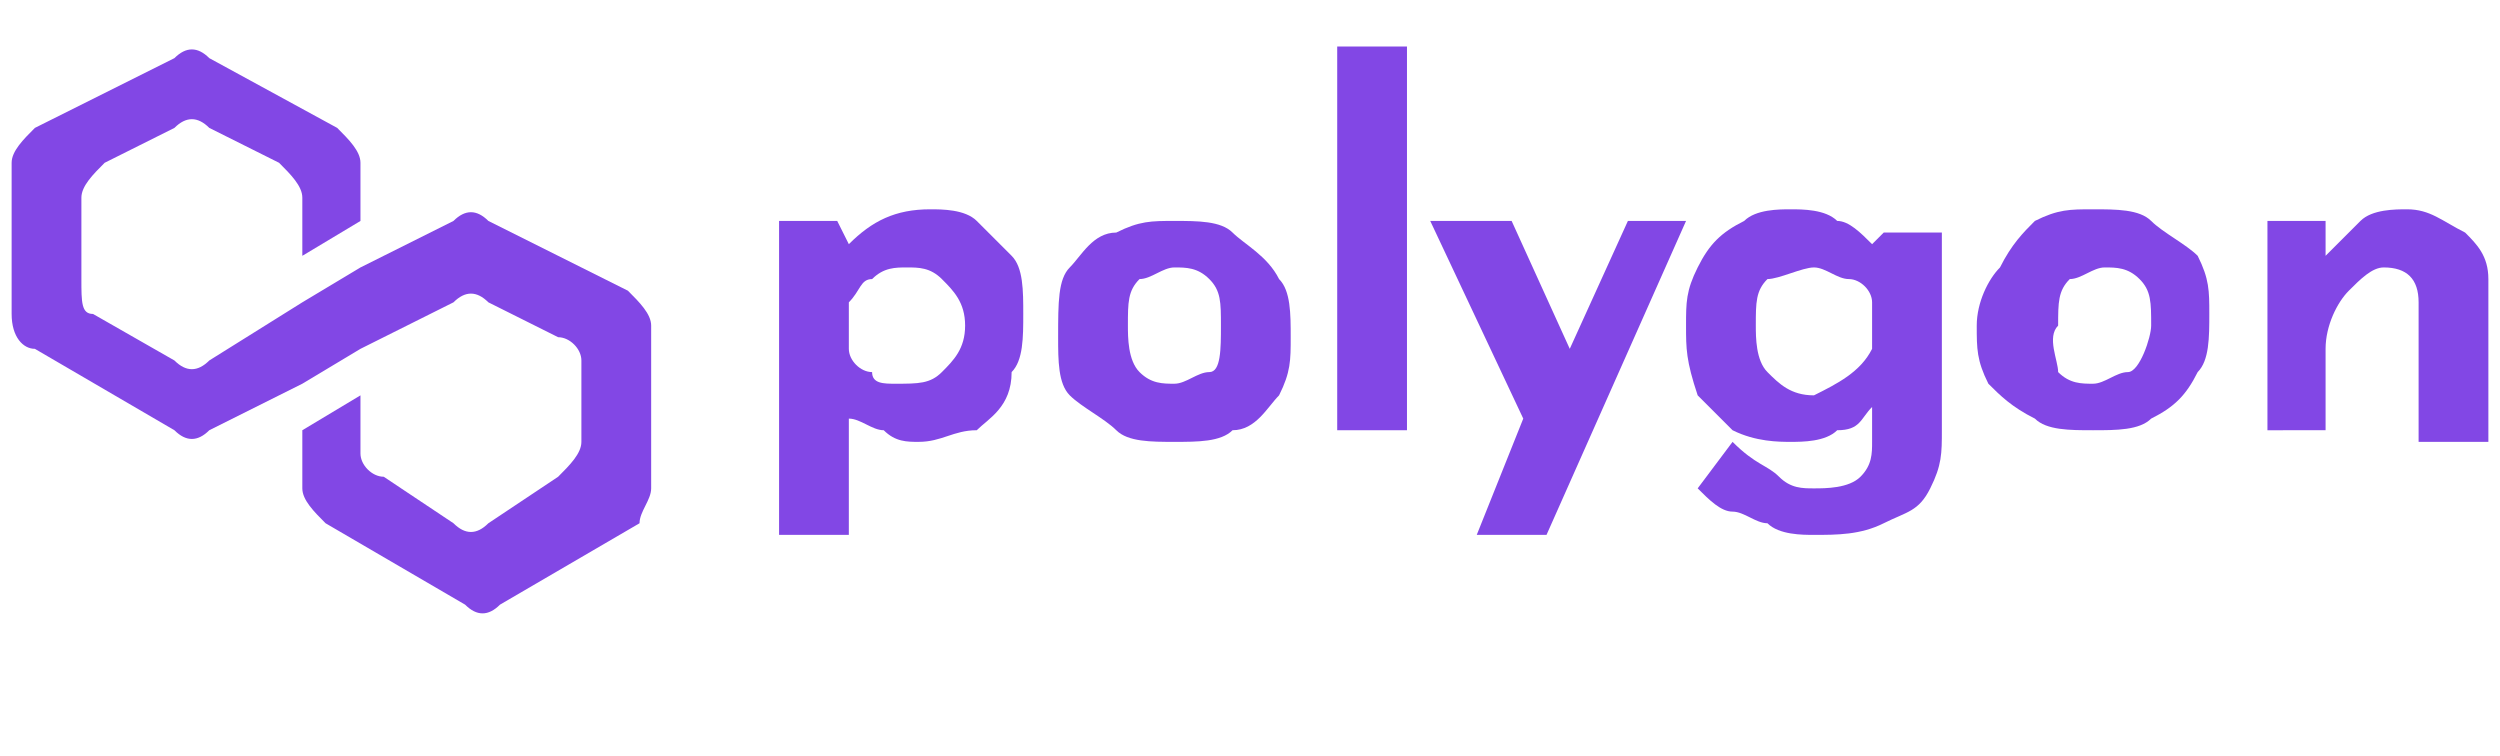 <?xml version="1.0" encoding="utf-8"?>
<!-- Generator: Adobe Illustrator 25.0.1, SVG Export Plug-In . SVG Version: 6.00 Build 0)  -->
<svg version="1.0" id="Layer_1" xmlns="http://www.w3.org/2000/svg" xmlns:xlink="http://www.w3.org/1999/xlink" x="0px" y="0px"
	 viewBox="1.5 5 21.5 6.5" style="enable-background:new 0 0 24.5 15.6;" xml:space="preserve">
<style type="text/css">
	.st0{fill:#8247E5;}
</style>
<g>
	<path class="st0" d="M9.9,6.9c0.1,0.1,0.2,0.2,0.3,0.3c0.1,0.1,0.1,0.3,0.1,0.5c0,0.2,0,0.4-0.1,0.5C10.2,8.5,10,8.6,9.9,8.7
		C9.7,8.7,9.6,8.8,9.4,8.8c-0.1,0-0.2,0-0.3-0.1C9,8.7,8.9,8.6,8.8,8.6v1H8.2V6.9h0.5l0.1,0.2C9,6.9,9.2,6.8,9.5,6.8
		C9.6,6.8,9.8,6.8,9.9,6.9z M9.6,8.2C9.7,8.1,9.8,8,9.8,7.8S9.7,7.5,9.6,7.4C9.5,7.3,9.4,7.3,9.3,7.3c-0.1,0-0.2,0-0.3,0.1
		c-0.1,0-0.1,0.1-0.2,0.2V8c0,0.1,0.1,0.2,0.2,0.2C9,8.3,9.1,8.3,9.2,8.3C9.4,8.3,9.5,8.3,9.6,8.2z"/>
	<path class="st0" d="M10.7,7.3c0.1-0.1,0.2-0.3,0.4-0.3c0.2-0.1,0.3-0.1,0.5-0.1s0.4,0,0.5,0.1c0.1,0.1,0.3,0.2,0.4,0.4
		c0.1,0.1,0.1,0.3,0.1,0.5c0,0.2,0,0.3-0.1,0.5c-0.1,0.1-0.2,0.3-0.4,0.3c-0.1,0.1-0.3,0.1-0.5,0.1s-0.4,0-0.5-0.1s-0.3-0.2-0.4-0.3
		c-0.1-0.1-0.1-0.3-0.1-0.5C10.6,7.6,10.6,7.4,10.7,7.3z M11.3,8.2c0.1,0.1,0.2,0.1,0.3,0.1s0.2-0.1,0.3-0.1s0.1-0.2,0.1-0.4
		c0-0.2,0-0.3-0.1-0.4c-0.1-0.1-0.2-0.1-0.3-0.1c-0.1,0-0.2,0.1-0.3,0.1c-0.1,0.1-0.1,0.2-0.1,0.4C11.2,7.9,11.2,8.1,11.3,8.2z"/>
	<path class="st0" d="M13.6,5.4v3.3H13V5.4H13.6z"/>
	<path class="st0" d="M16,6.9l-1.2,2.7h-0.6l0.4-1l-0.8-1.7h0.7L15,8l0.5-1.1C15.4,6.9,16,6.9,16,6.9z"/>
	<path class="st0" d="M18.2,6.9v1.8c0,0.2,0,0.3-0.1,0.5s-0.2,0.2-0.4,0.3s-0.4,0.1-0.6,0.1c-0.1,0-0.3,0-0.4-0.1
		c-0.1,0-0.2-0.1-0.3-0.1c-0.1,0-0.2-0.1-0.3-0.2l0.3-0.4C16.6,9,16.7,9,16.8,9.1s0.2,0.1,0.3,0.1c0.1,0,0.3,0,0.4-0.1
		c0.1-0.1,0.1-0.2,0.1-0.3V8.5c-0.1,0.1-0.1,0.2-0.3,0.2c-0.1,0.1-0.3,0.1-0.4,0.1s-0.3,0-0.5-0.1c-0.1-0.1-0.2-0.2-0.3-0.3
		C16,8.1,16,8,16,7.8c0-0.2,0-0.3,0.1-0.5s0.2-0.3,0.4-0.4c0.1-0.1,0.3-0.1,0.4-0.1c0.1,0,0.3,0,0.4,0.1c0.1,0,0.2,0.1,0.3,0.2
		l0.1-0.1H18.2z M17.6,8V7.6c0-0.1-0.1-0.2-0.2-0.2c-0.1,0-0.2-0.1-0.3-0.1c-0.1,0-0.3,0.1-0.4,0.1c-0.1,0.1-0.1,0.2-0.1,0.4
		c0,0.1,0,0.3,0.1,0.4c0.1,0.1,0.2,0.2,0.4,0.2C17.3,8.3,17.5,8.2,17.6,8z"/>
	<path class="st0" d="M18.7,7.3C18.8,7.1,18.9,7,19,6.9c0.2-0.1,0.3-0.1,0.5-0.1s0.4,0,0.5,0.1c0.1,0.1,0.3,0.2,0.4,0.3
		c0.1,0.2,0.1,0.3,0.1,0.5s0,0.4-0.1,0.5c-0.1,0.2-0.2,0.3-0.4,0.4c-0.1,0.1-0.3,0.1-0.5,0.1s-0.4,0-0.5-0.1
		c-0.2-0.1-0.3-0.2-0.4-0.3c-0.1-0.2-0.1-0.3-0.1-0.5C18.5,7.6,18.6,7.4,18.7,7.3z M19.2,8.2c0.1,0.1,0.2,0.1,0.3,0.1
		s0.2-0.1,0.3-0.1S20,7.9,20,7.8c0-0.2,0-0.3-0.1-0.4c-0.1-0.1-0.2-0.1-0.3-0.1s-0.2,0.1-0.3,0.1c-0.1,0.1-0.1,0.2-0.1,0.4
		C19.1,7.9,19.2,8.1,19.2,8.2z"/>
	<path class="st0" d="M22.7,7c0.1,0.1,0.2,0.2,0.2,0.4v1.4h-0.6V7.6c0-0.2-0.1-0.3-0.3-0.3c-0.1,0-0.2,0.1-0.3,0.2S21.5,7.8,21.5,8
		v0.7H21V6.9h0.5l0,0.3c0.1-0.1,0.2-0.2,0.3-0.3c0.1-0.1,0.3-0.1,0.4-0.1C22.4,6.8,22.5,6.9,22.7,7z"/>
</g>
<path class="st0" d="M5.7,6.9c-0.1-0.1-0.2-0.1-0.3,0L4.6,7.3L4.1,7.6L3.3,8.1C3.2,8.2,3.1,8.2,3,8.1L2.3,7.7
	C2.2,7.7,2.2,7.6,2.2,7.4V6.7c0-0.1,0.1-0.2,0.2-0.3L3,6.1C3.1,6,3.2,6,3.3,6.1l0.6,0.3C4,6.5,4.1,6.6,4.1,6.7v0.5l0.5-0.3V6.4
	c0-0.1-0.1-0.2-0.2-0.3L3.3,5.5C3.2,5.4,3.1,5.4,3,5.5L1.8,6.1C1.7,6.2,1.6,6.3,1.6,6.4v1.3C1.6,7.9,1.7,8,1.8,8L3,8.7
	c0.1,0.1,0.2,0.1,0.3,0l0.8-0.4l0.5-0.3l0.8-0.4c0.1-0.1,0.2-0.1,0.3,0l0.6,0.3C6.4,7.9,6.5,8,6.5,8.1v0.7c0,0.1-0.1,0.2-0.2,0.3
	L5.7,9.5c-0.1,0.1-0.2,0.1-0.3,0L4.8,9.1C4.7,9.1,4.6,9,4.6,8.9V8.4L4.1,8.7v0.5c0,0.1,0.1,0.2,0.2,0.3l1.2,0.7
	c0.1,0.1,0.2,0.1,0.3,0l1.2-0.7C7,9.4,7.1,9.3,7.1,9.2V7.8c0-0.1-0.1-0.2-0.2-0.3L5.7,6.9z"/>
</svg>

